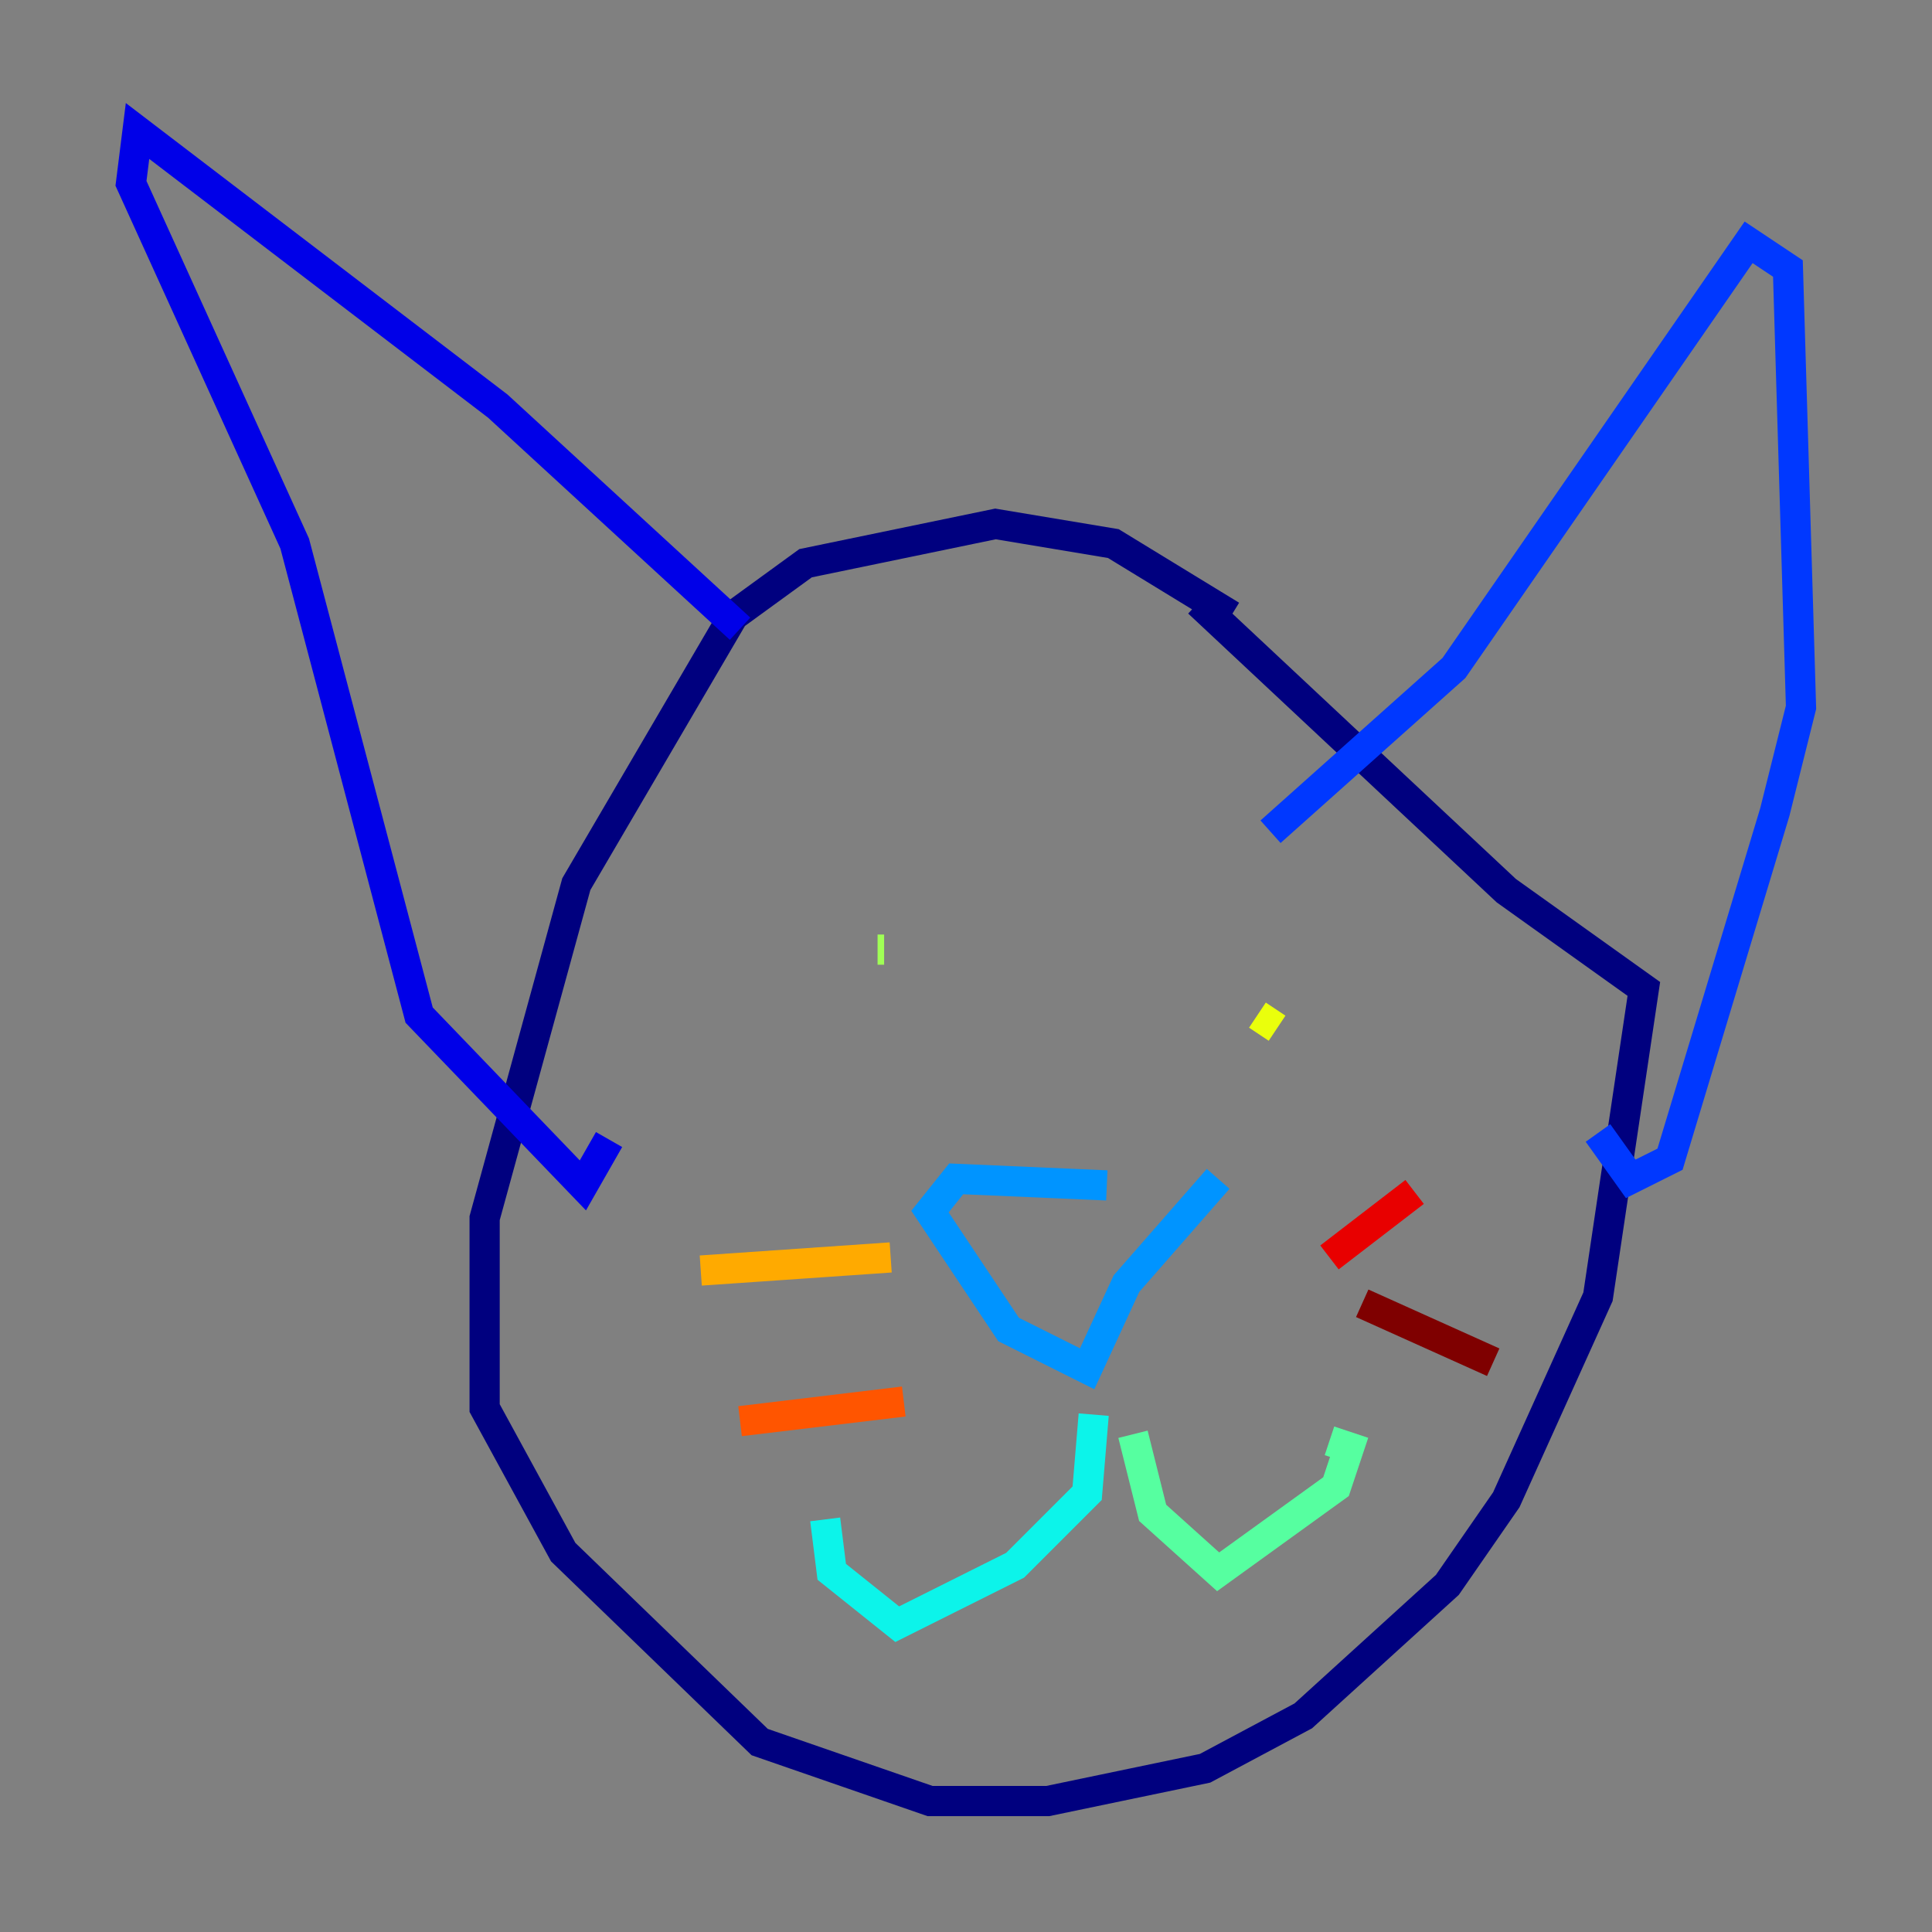 <?xml version="1.0" encoding="utf-8" ?>
<svg baseProfile="tiny" height="128" version="1.2" viewBox="0,0,128,128" width="128" xmlns="http://www.w3.org/2000/svg" xmlns:ev="http://www.w3.org/2001/xml-events" xmlns:xlink="http://www.w3.org/1999/xlink"><rect x="0" y="0" width="128" height="128" fill="#808080" stroke="none"/><defs /><polyline fill="none" points="81.573,40.786 73.763,36.014 65.953,34.712 53.37,37.315 48.597,40.786 38.183,58.576 32.108,80.705 32.108,93.288 37.315,102.834 50.332,115.417 61.614,119.322 69.424,119.322 79.837,117.153 86.346,113.681 95.891,105.003 99.797,99.363 105.871,85.912 108.909,65.519 99.797,59.01 79.403,39.919" stroke="#00007f" stroke-width="2" /><polyline fill="none" points="49.031,41.654 32.976,26.902 9.112,8.678 8.678,12.149 19.525,36.014 27.77,67.254 38.617,78.536 40.352,75.498" stroke="#0000e8" stroke-width="2" /><polyline fill="none" points="84.176,55.105 96.325,44.258 115.851,16.054 118.454,17.79 119.322,46.861 117.586,53.803 110.644,76.8 108.041,78.102 105.871,75.064" stroke="#0038ff" stroke-width="2" /><polyline fill="none" points="73.329,78.536 63.349,78.102 61.614,80.271 66.82,88.081 72.027,90.685 74.63,85.044 80.705,78.102" stroke="#0094ff" stroke-width="2" /><polyline fill="none" points="72.461,93.722 72.027,98.929 67.254,103.702 59.444,107.607 55.105,104.136 54.671,100.664" stroke="#0cf4ea" stroke-width="2" /><polyline fill="none" points="75.064,95.024 76.366,100.231 80.705,104.136 88.515,98.495 89.383,95.891 88.081,95.458" stroke="#56ffa0" stroke-width="2" /><polyline fill="none" points="58.142,62.915 58.576,62.915" stroke="#a0ff56" stroke-width="2" /><polyline fill="none" points="83.308,67.254 84.61,68.122" stroke="#eaff0c" stroke-width="2" /><polyline fill="none" points="59.01,83.308 46.427,84.176" stroke="#ffaa00" stroke-width="2" /><polyline fill="none" points="59.878,92.854 49.031,94.156" stroke="#ff5500" stroke-width="2" /><polyline fill="none" points="93.722,78.969 88.081,83.308" stroke="#e80000" stroke-width="2" /><polyline fill="none" points="90.251,86.346 98.929,90.251" stroke="#7f0000" stroke-width="2" /></svg>